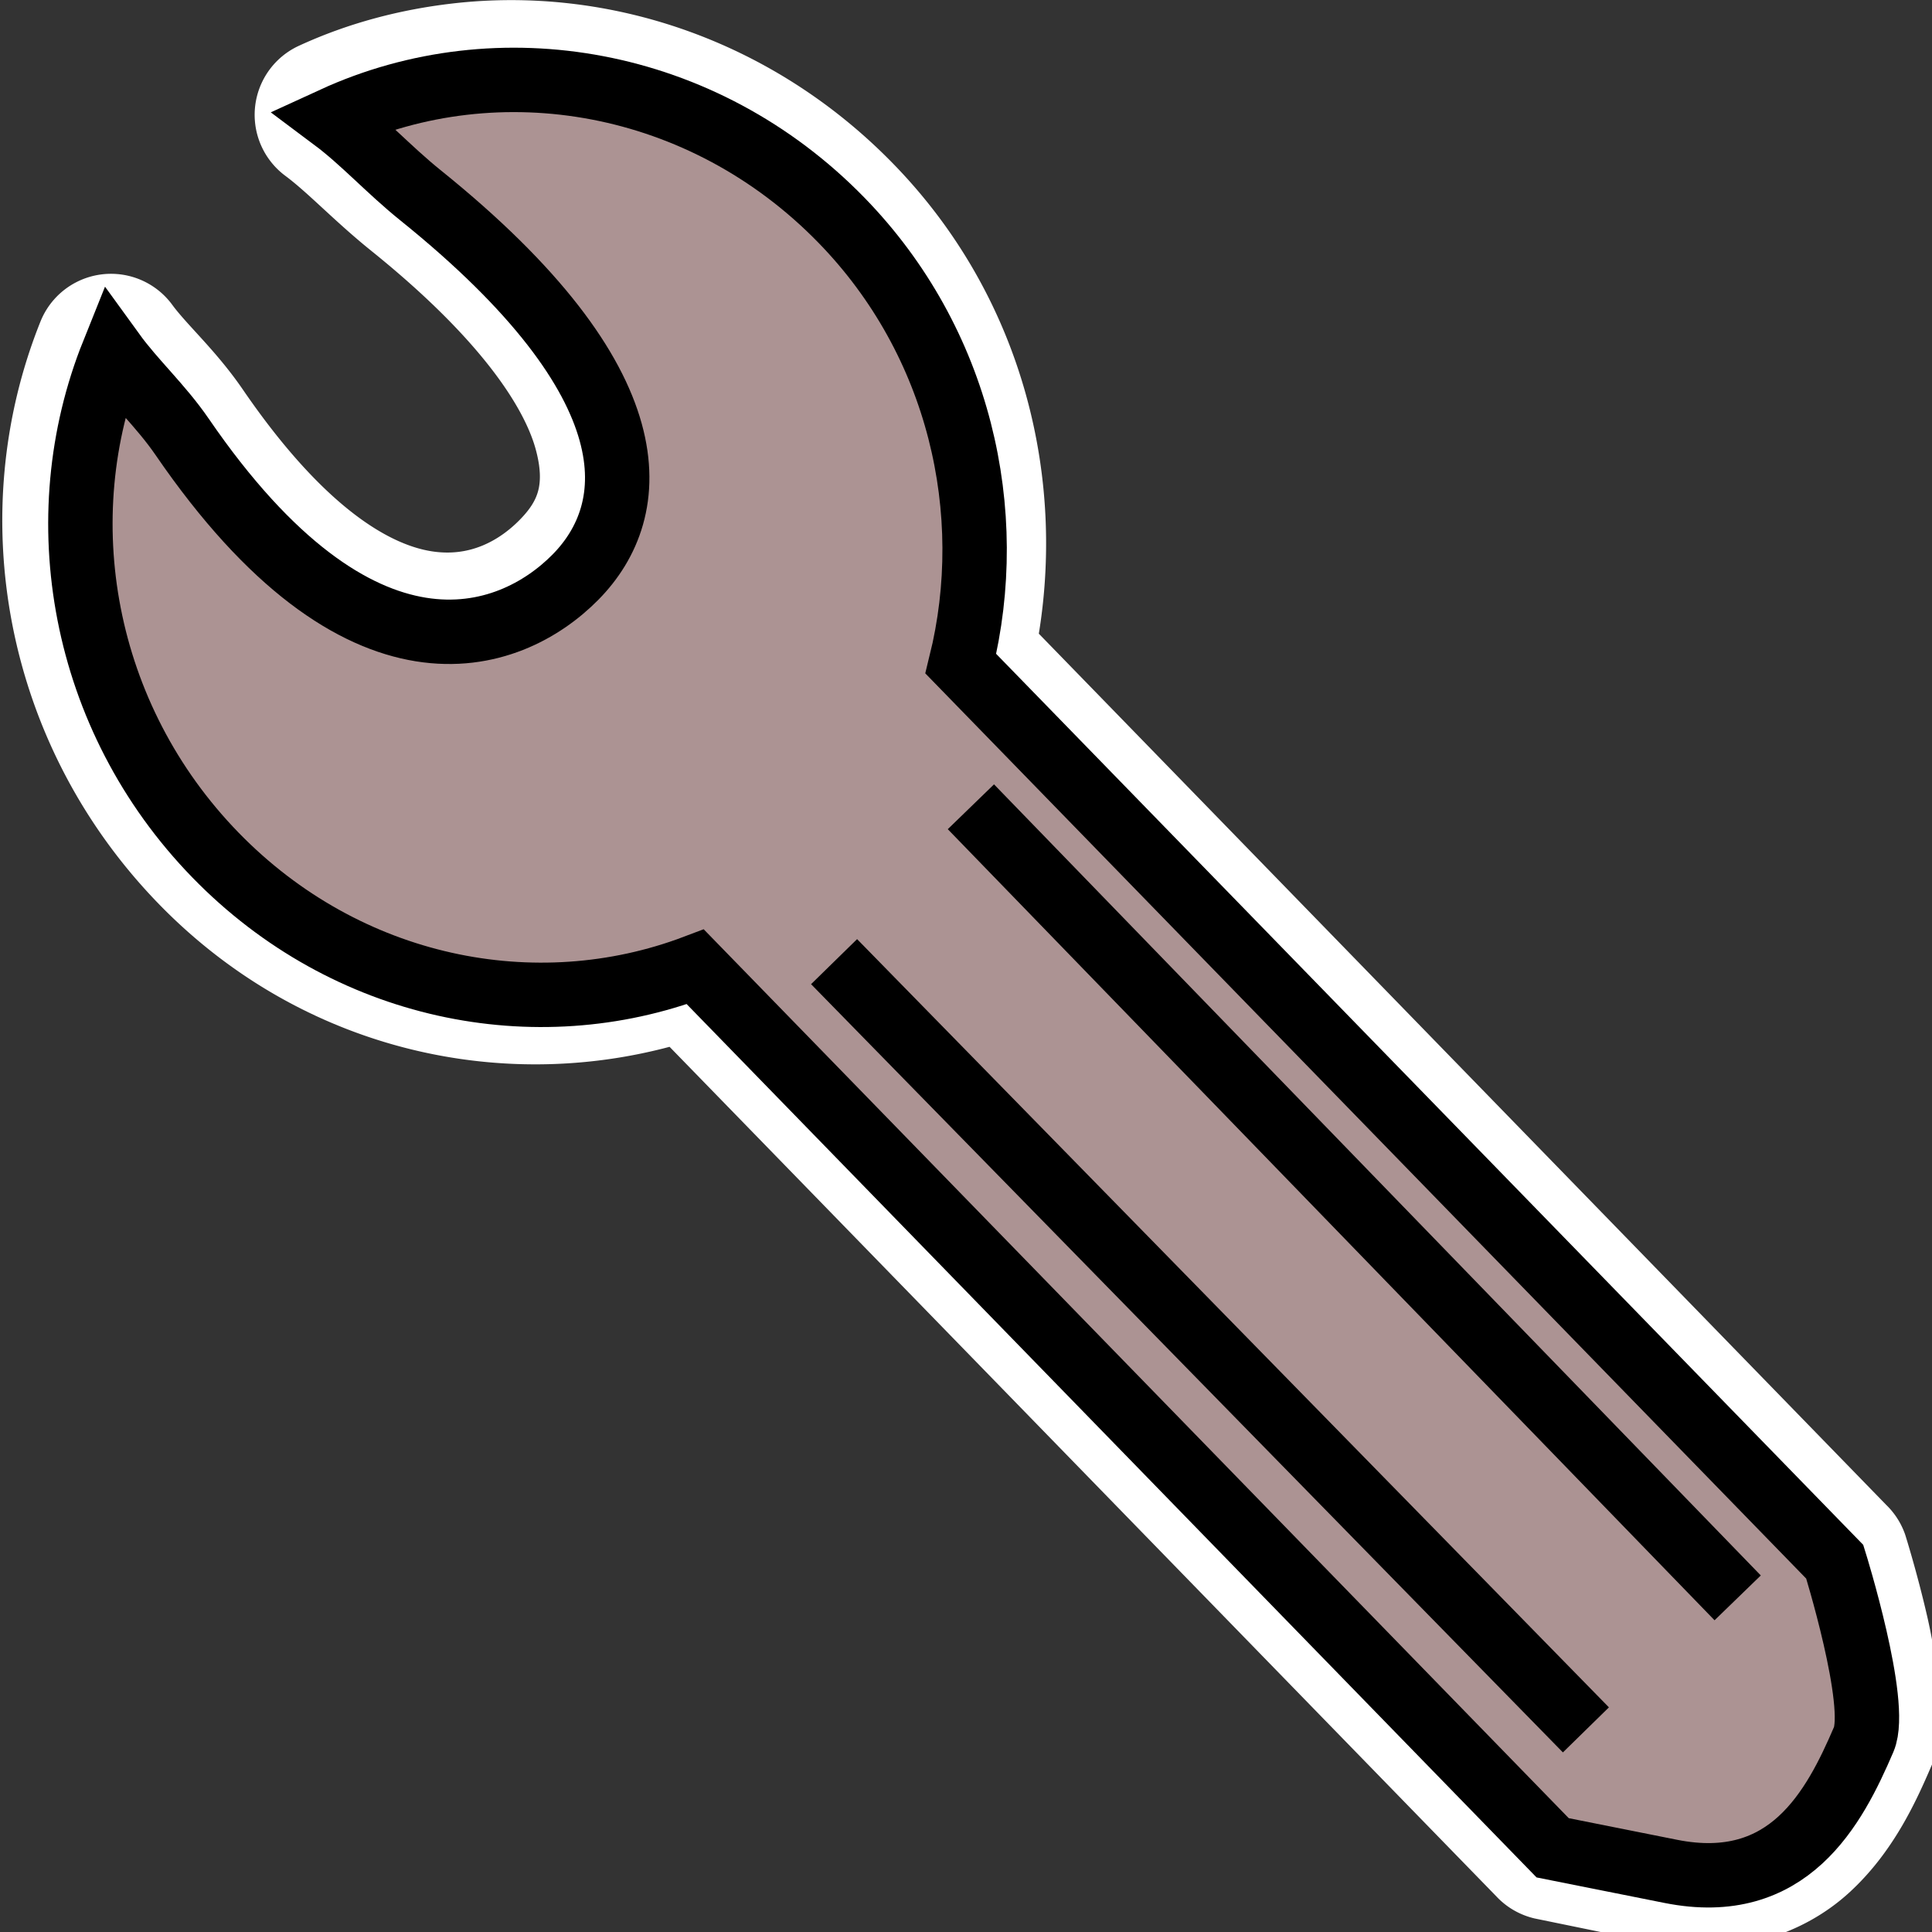 <?xml version="1.0" encoding="UTF-8" standalone="no"?>
<svg
   xmlns:dc="http://purl.org/dc/elements/1.1/"
   xmlns:cc="http://creativecommons.org/ns#"
   xmlns:rdf="http://www.w3.org/1999/02/22-rdf-syntax-ns#"
   xmlns:svg="http://www.w3.org/2000/svg"
   xmlns="http://www.w3.org/2000/svg"
   xmlns:xlink="http://www.w3.org/1999/xlink"
   xmlns:sodipodi="http://sodipodi.sourceforge.net/DTD/sodipodi-0.dtd"
   xmlns:inkscape="http://www.inkscape.org/namespaces/inkscape"
   sodipodi:docname="veusz-edit-prefs.svg"
   inkscape:version="0.47pre4 r22446"
   sodipodi:version="0.32"
   id="svg1"
   x="0"
   y="0"
   version="1.0"
   _SVGFile__filename="oldscale/filesystems/folder_inbox.svg"
   width="60"
   height="60">
  <rect width="100%" height="100%" fill="#333333" stroke="none"/>
  <sodipodi:namedview
     inkscape:current-layer="svg1"
     inkscape:window-y="0"
     inkscape:window-x="0"
     inkscape:window-height="691"
     inkscape:window-width="1020"
     inkscape:cy="30.929828"
     inkscape:cx="23.487118"
     inkscape:zoom="7.2925045"
     inkscape:pageshadow="2"
     inkscape:pageopacity="0.0"
     borderopacity="1.0"
     bordercolor="#666666"
     pagecolor="#ffffff"
     id="base"
     showgrid="false"
     inkscape:window-maximized="0">
    <inkscape:grid
       type="xygrid"
       id="grid3586"
       empspacing="5"
       visible="true"
       enabled="true"
       snapvisiblegridlinesonly="true" />
  </sodipodi:namedview>
  <defs
     id="defs3">
    <inkscape:perspective
       sodipodi:type="inkscape:persp3d"
       inkscape:vp_x="0 : 30 : 1"
       inkscape:vp_y="0 : 1000 : 0"
       inkscape:vp_z="60 : 30 : 1"
       inkscape:persp3d-origin="30 : 20 : 1"
       id="perspective39" />
    <linearGradient
       id="linearGradient900">
      <stop
         offset="0"
         id="stop901"
         style="stop-color: #000000;stop-opacity: 1.0;" />
      <stop
         offset="1"
         id="stop902"
         style="stop-color:#ffffff;stop-opacity:1;" />
    </linearGradient>
    <linearGradient
       id="linearGradient903"
       xlink:href="#linearGradient900" />
    <linearGradient
       id="linearGradient904"
       xlink:href="#linearGradient900" />
    <linearGradient
       id="linearGradient905"
       xlink:href="#linearGradient900" />
    <linearGradient
       id="linearGradient906"
       xlink:href="#linearGradient900" />
    <linearGradient
       id="linearGradient907"
       xlink:href="#linearGradient900" />
    <inkscape:perspective
       id="perspective3388"
       inkscape:persp3d-origin="0.5 : 0.33333333 : 1"
       inkscape:vp_z="1 : 0.5 : 1"
       inkscape:vp_y="0 : 1000 : 0"
       inkscape:vp_x="0 : 0.5 : 1"
       sodipodi:type="inkscape:persp3d" />
    <inkscape:perspective
       id="perspective3534"
       inkscape:persp3d-origin="0.5 : 0.33333333 : 1"
       inkscape:vp_z="1 : 0.5 : 1"
       inkscape:vp_y="0 : 1000 : 0"
       inkscape:vp_x="0 : 0.5 : 1"
       sodipodi:type="inkscape:persp3d" />
    <inkscape:perspective
       id="perspective3570"
       inkscape:persp3d-origin="0.5 : 0.33333333 : 1"
       inkscape:vp_z="1 : 0.5 : 1"
       inkscape:vp_y="0 : 1000 : 0"
       inkscape:vp_x="0 : 0.5 : 1"
       sodipodi:type="inkscape:persp3d" />
    <inkscape:perspective
       id="perspective3596"
       inkscape:persp3d-origin="0.5 : 0.33333333 : 1"
       inkscape:vp_z="1 : 0.5 : 1"
       inkscape:vp_y="0 : 1000 : 0"
       inkscape:vp_x="0 : 0.5 : 1"
       sodipodi:type="inkscape:persp3d" />
    <inkscape:perspective
       id="perspective3596-0"
       inkscape:persp3d-origin="0.5 : 0.33333333 : 1"
       inkscape:vp_z="1 : 0.5 : 1"
       inkscape:vp_y="0 : 1000 : 0"
       inkscape:vp_x="0 : 0.5 : 1"
       sodipodi:type="inkscape:persp3d" />
  </defs>
  <path
     sodipodi:type="inkscape:offset"
     inkscape:radius="1.3603579"
     inkscape:original="M 7.59375 5.875 C 6.2104806 6.0359442 4.8443367 6.4117125 3.5625 7 C 4.482393 7.6880764 5.286559 8.574301 6.28125 9.375 C 13.559774 15.234004 13.141234 19.174097 11.09375 21.25 C 9.0462674 23.325905 4.402577 24.939688 -1.125 16.875 C -1.788146 15.907473 -2.643529 15.161963 -3.28125 14.28125 C -5.340572 19.407806 -4.262807 25.591042 -0.09375 29.875 C 3.979358 34.060366 9.8538374 35.221253 14.8125 33.34375 L 41.4375 60.6875 L 45.09375 61.4375 C 48.755374 62.167784 50.179735 59.476287 51.09375 57.34375 C 51.568572 56.235918 50.1875 51.8125 50.1875 51.8125 L 23.0625 23.9375 C 24.225305 19.235645 23.018931 13.932723 19.34375 10.15625 C 16.114252 6.837745 11.743558 5.3921673 7.59375 5.875 z "
     style="fill:none;stroke:#ffffff;stroke-width:2;stroke-linecap:butt;stroke-linejoin:miter;stroke-miterlimit:4;stroke-opacity:1;stroke-dasharray:none"
     id="path3623"
     d="M 7.438,4.531 C 5.915,4.708 4.415,5.1 3,5.75 A 1.36,1.36 0 0 0 2.75,8.094 c 0.776,0.58 1.59,1.46 2.688,2.344 3.513,2.828 5.006,5.104 5.438,6.656 0.431,1.552 0.004,2.423 -0.75,3.188 -0.786,0.797 -2.012,1.514 -3.625,1.25 C 4.887,21.267 2.639,19.945 0,16.094 -0.787,14.945 -1.675,14.177 -2.188,13.469 a 1.36,1.36 0 0 0 -2.344,0.312 c -2.262,5.63 -1.075,12.362 3.469,17.031 4.203,4.319 10.173,5.617 15.438,4 L 40.469,61.625 a 1.36,1.36 0 0 0 0.688,0.406 l 3.656,0.75 c 2.178,0.434 4.027,-0.223 5.219,-1.312 1.192,-1.089 1.836,-2.483 2.312,-3.594 0.342,-0.798 0.229,-1.342 0.156,-2 -0.072,-0.658 -0.194,-1.378 -0.344,-2.031 C 51.856,52.538 51.5,51.406 51.5,51.406 A 1.36,1.36 0 0 0 51.156,50.875 L 24.469,23.438 C 25.422,18.5 24.121,13.132 20.312,9.219 16.793,5.602 12.006,4 7.438,4.531 z"
     transform="translate(6.719,-3.428)" />
  <path
     style="fill:#ac9393;fill-rule:evenodd;stroke:#000000;stroke-width:2;stroke-linecap:butt;stroke-linejoin:miter;stroke-miterlimit:4;stroke-opacity:1;stroke-dasharray:none"
     d="M 26.136,6.843 C 21.83,2.418 15.484,1.343 10.356,3.696 c 0.92,0.688 1.709,1.569 2.704,2.37 7.279,5.859 6.859,9.782 4.811,11.858 -2.047,2.076 -6.685,3.711 -12.212,-4.354 C 4.996,12.602 4.152,11.838 3.514,10.957 1.455,16.084 2.524,22.272 6.693,26.556 c 4.073,4.185 9.943,5.347 14.901,3.47 l 26.625,27.359 3.669,0.732 c 3.662,0.73 5.078,-1.967 5.992,-4.099 0.475,-1.108 -0.9,-5.516 -0.9,-5.516 L 29.839,20.612 C 31.002,15.91 29.811,10.619 26.136,6.843 z"
     id="rect3366"
     sodipodi:nodetypes="ccssscsccssccc" />
  <path
     style="fill:none;stroke:#000000;stroke-width:2;stroke-linecap:butt;stroke-linejoin:miter;stroke-miterlimit:4;stroke-opacity:1;stroke-dasharray:none"
     d="M 49.252,53.723 25.903,29.865"
     id="path3378"
     sodipodi:nodetypes="cc" />
  <path
     style="fill:none;stroke:#000000;stroke-width:2;stroke-linecap:butt;stroke-linejoin:miter;stroke-miterlimit:4;stroke-opacity:1;stroke-dasharray:none"
     d="M 53.965,49.623 30.152,25.055"
     id="path3378-7"
     sodipodi:nodetypes="cc" />
</svg>

